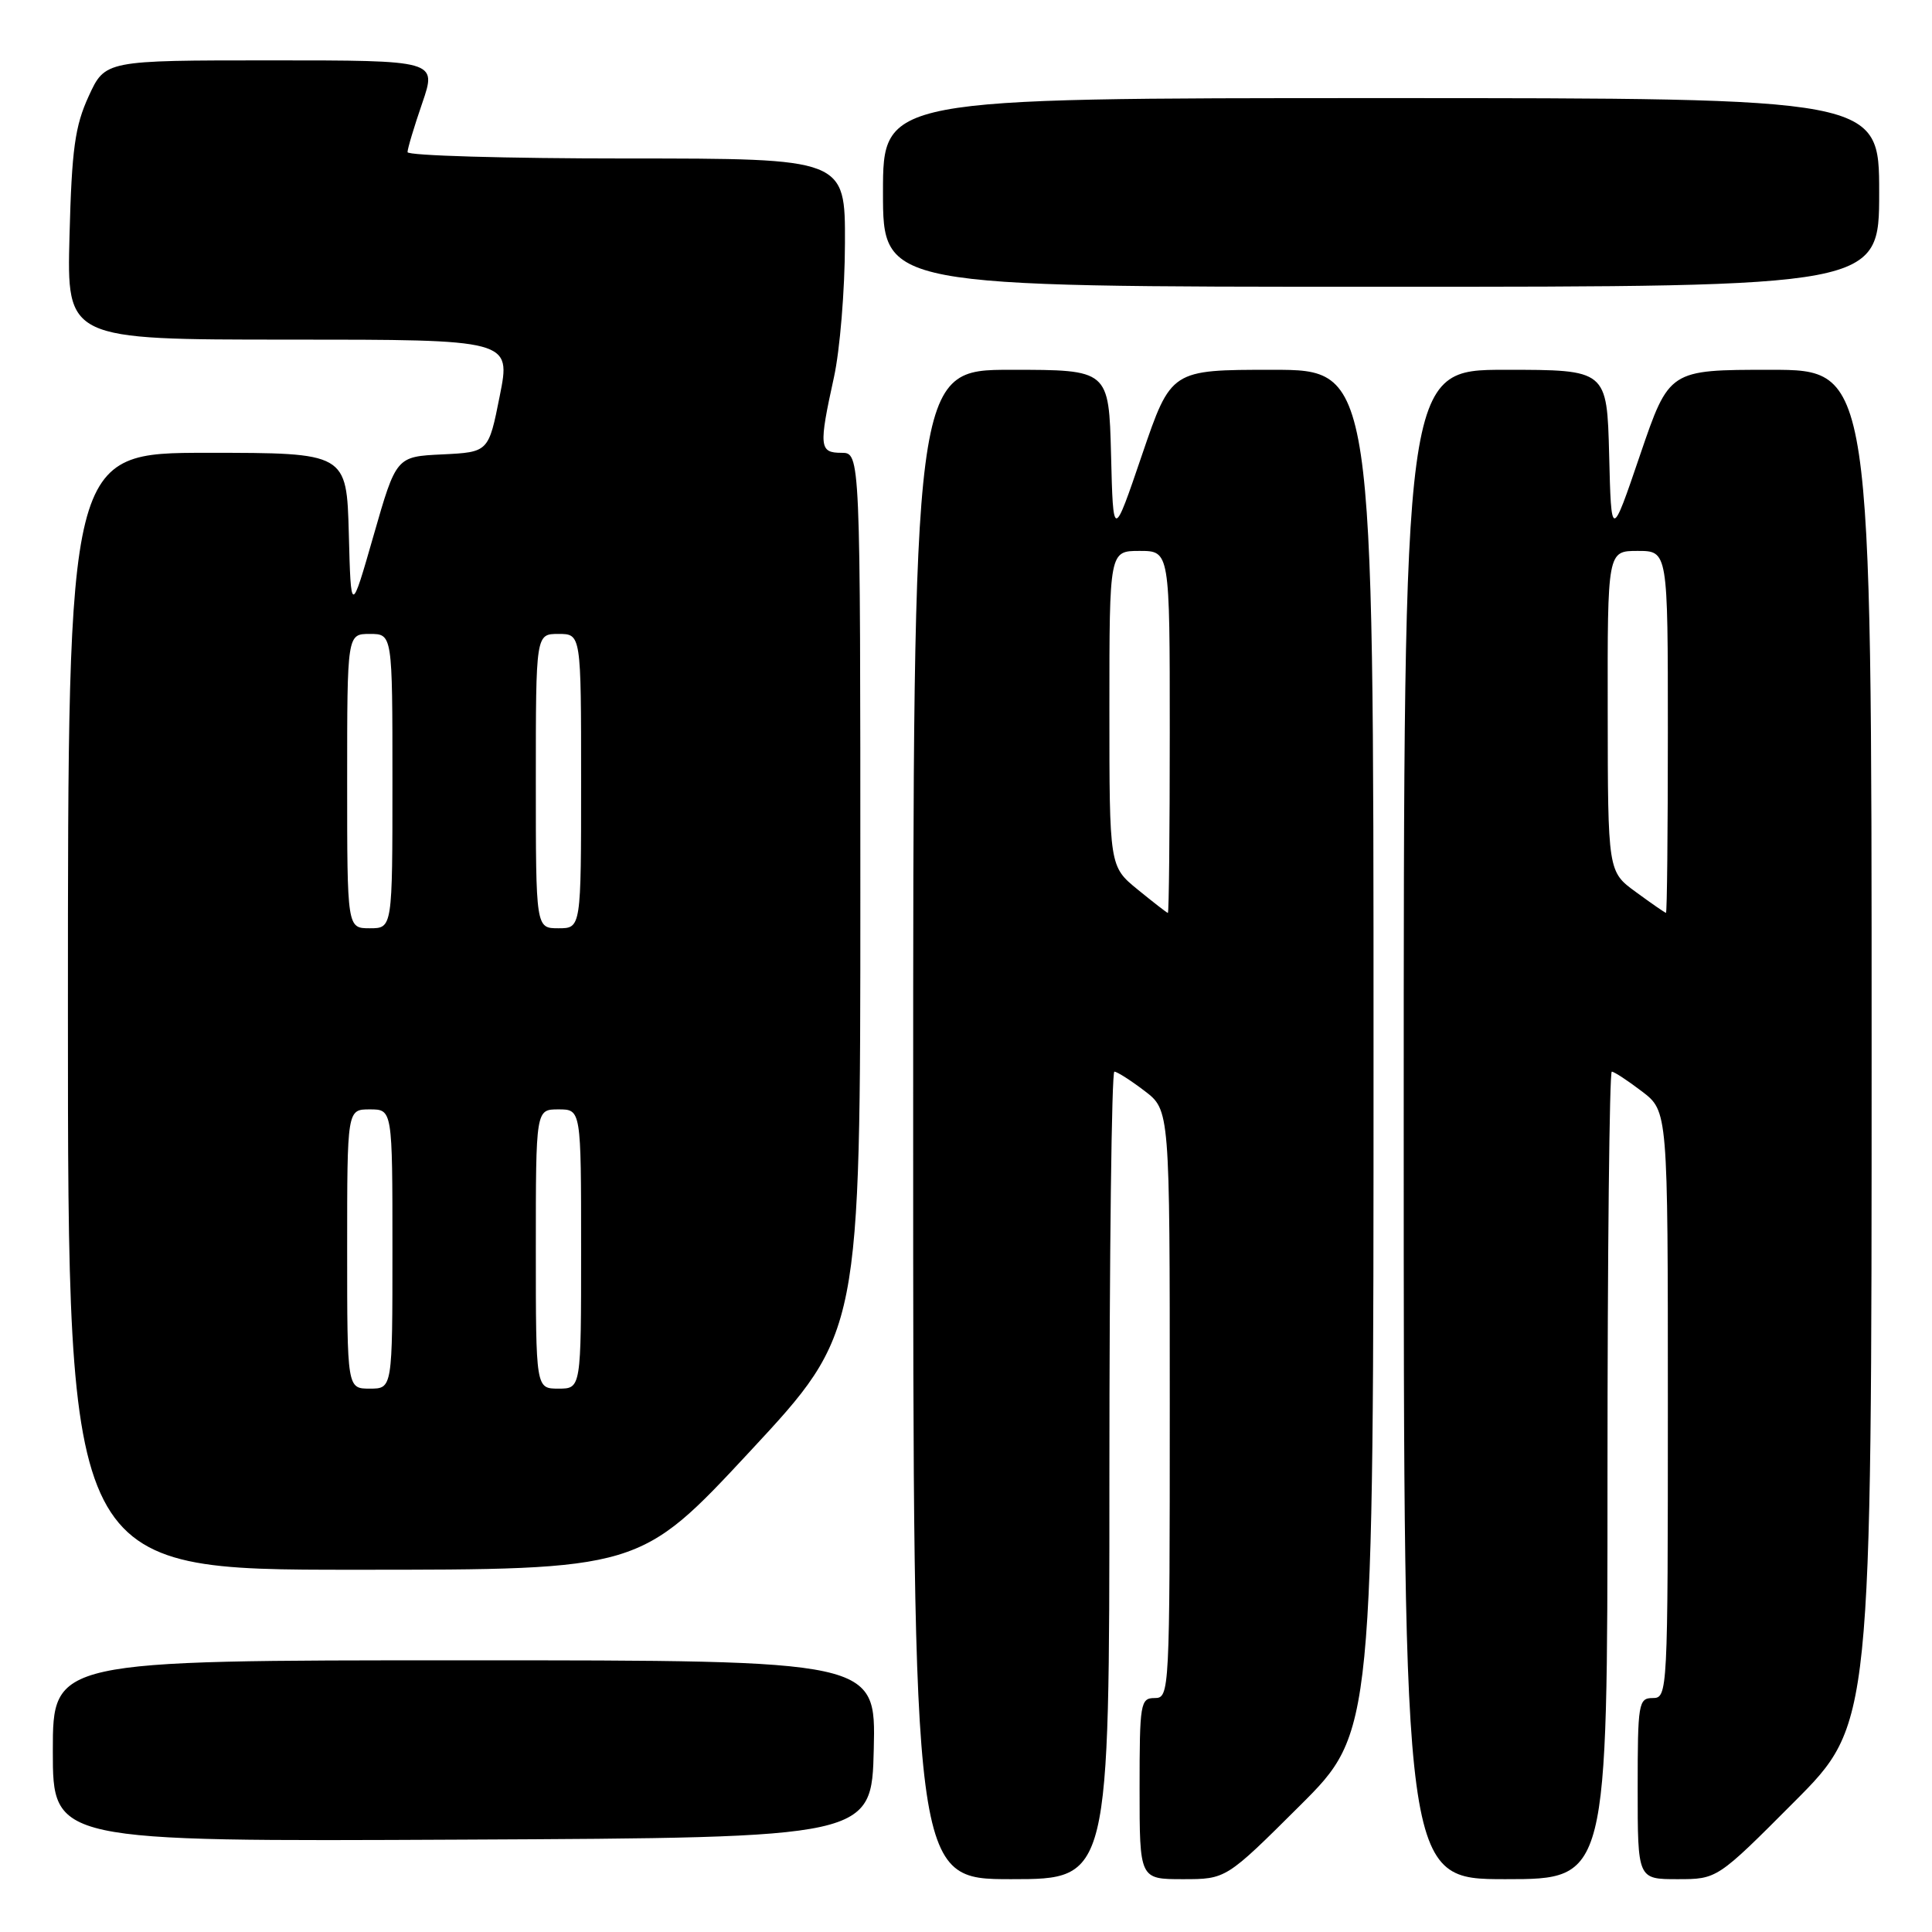 <?xml version="1.0" encoding="UTF-8" standalone="no"?>
<!DOCTYPE svg PUBLIC "-//W3C//DTD SVG 1.1//EN" "http://www.w3.org/Graphics/SVG/1.1/DTD/svg11.dtd" >
<svg xmlns="http://www.w3.org/2000/svg" xmlns:xlink="http://www.w3.org/1999/xlink" version="1.1" viewBox="0 0 256 256">
 <g >
 <path fill="currentColor"
d=" M 147.00 195.50 C 147.00 166.07 147.30 142.00 147.66 142.00 C 148.02 142.00 149.82 143.15 151.66 144.55 C 155.00 147.10 155.00 147.10 155.00 186.05 C 155.00 224.33 154.97 225.00 153.00 225.00 C 151.11 225.00 151.00 225.67 151.00 237.00 C 151.00 249.00 151.00 249.00 156.73 249.00 C 162.46 249.00 162.46 249.00 172.23 239.27 C 182.00 229.54 182.00 229.54 182.00 139.27 C 182.00 49.00 182.00 49.00 168.58 49.00 C 155.17 49.00 155.17 49.00 151.33 60.25 C 147.50 71.50 147.50 71.50 147.22 60.25 C 146.93 49.00 146.93 49.00 133.97 49.00 C 121.00 49.00 121.00 49.00 121.00 149.00 C 121.00 249.00 121.00 249.00 134.00 249.00 C 147.00 249.00 147.00 249.00 147.00 195.50 Z  M 213.00 195.50 C 213.00 166.07 213.26 142.00 213.57 142.00 C 213.88 142.00 215.68 143.18 217.57 144.62 C 221.00 147.24 221.00 147.24 221.00 186.12 C 221.00 224.33 220.97 225.00 219.00 225.00 C 217.11 225.00 217.00 225.67 217.00 237.00 C 217.00 249.00 217.00 249.00 222.27 249.00 C 227.54 249.00 227.54 249.00 237.77 238.73 C 248.00 228.47 248.00 228.47 248.00 138.73 C 248.00 49.00 248.00 49.00 234.58 49.00 C 221.17 49.00 221.17 49.00 217.33 60.25 C 213.50 71.50 213.50 71.50 213.22 60.25 C 212.93 49.00 212.93 49.00 199.47 49.00 C 186.00 49.00 186.00 49.00 186.00 149.00 C 186.00 249.00 186.00 249.00 199.50 249.00 C 213.00 249.00 213.00 249.00 213.00 195.50 Z  M 115.78 231.75 C 116.06 220.00 116.06 220.00 61.53 220.00 C 7.00 220.00 7.00 220.00 7.00 232.01 C 7.00 244.02 7.00 244.02 61.25 243.76 C 115.50 243.50 115.50 243.50 115.78 231.75 Z  M 99.40 192.29 C 114.00 176.58 114.00 176.58 114.00 118.29 C 114.00 60.00 114.00 60.00 111.50 60.00 C 108.56 60.00 108.48 59.20 110.50 50.00 C 111.29 46.42 111.95 38.44 111.96 32.25 C 112.00 21.00 112.00 21.00 83.00 21.00 C 67.05 21.00 54.00 20.62 54.00 20.16 C 54.00 19.69 54.88 16.77 55.95 13.66 C 57.89 8.00 57.89 8.00 35.91 8.00 C 13.93 8.00 13.93 8.00 11.75 12.75 C 9.93 16.72 9.51 19.74 9.21 31.25 C 8.85 45.00 8.85 45.00 38.28 45.00 C 67.71 45.00 67.71 45.00 66.22 52.46 C 64.74 59.91 64.74 59.91 58.62 60.21 C 52.50 60.50 52.50 60.50 49.50 70.96 C 46.50 81.42 46.50 81.42 46.22 70.71 C 45.93 60.00 45.93 60.00 27.47 60.00 C 9.00 60.00 9.00 60.00 9.00 134.00 C 9.00 208.00 9.00 208.00 46.90 208.00 C 84.79 208.00 84.79 208.00 99.40 192.29 Z  M 249.00 25.50 C 249.00 13.00 249.00 13.00 183.00 13.00 C 117.00 13.00 117.00 13.00 117.00 25.50 C 117.00 38.00 117.00 38.00 183.00 38.00 C 249.00 38.00 249.00 38.00 249.00 25.50 Z  M 150.75 117.87 C 147.00 114.81 147.00 114.81 147.00 93.90 C 147.00 73.00 147.00 73.00 151.00 73.00 C 155.00 73.00 155.00 73.00 155.00 97.00 C 155.00 110.20 154.89 120.98 154.75 120.97 C 154.61 120.95 152.81 119.55 150.75 117.87 Z  M 216.78 118.21 C 213.05 115.50 213.05 115.50 213.03 94.25 C 213.00 73.00 213.00 73.00 217.00 73.00 C 221.00 73.00 221.00 73.00 221.00 97.00 C 221.00 110.20 220.89 120.98 220.75 120.96 C 220.61 120.94 218.82 119.71 216.78 118.21 Z  M 46.00 165.50 C 46.00 147.00 46.00 147.00 49.00 147.00 C 52.00 147.00 52.00 147.00 52.00 165.50 C 52.00 184.00 52.00 184.00 49.00 184.00 C 46.00 184.00 46.00 184.00 46.00 165.50 Z  M 71.00 165.50 C 71.00 147.00 71.00 147.00 74.00 147.00 C 77.00 147.00 77.00 147.00 77.00 165.50 C 77.00 184.00 77.00 184.00 74.00 184.00 C 71.00 184.00 71.00 184.00 71.00 165.50 Z  M 46.00 103.50 C 46.00 84.00 46.00 84.00 49.00 84.00 C 52.00 84.00 52.00 84.00 52.00 103.50 C 52.00 123.00 52.00 123.00 49.00 123.00 C 46.00 123.00 46.00 123.00 46.00 103.50 Z  M 71.00 103.50 C 71.00 84.00 71.00 84.00 74.00 84.00 C 77.00 84.00 77.00 84.00 77.00 103.50 C 77.00 123.00 77.00 123.00 74.00 123.00 C 71.00 123.00 71.00 123.00 71.00 103.50 Z "/>
</g>
</svg>